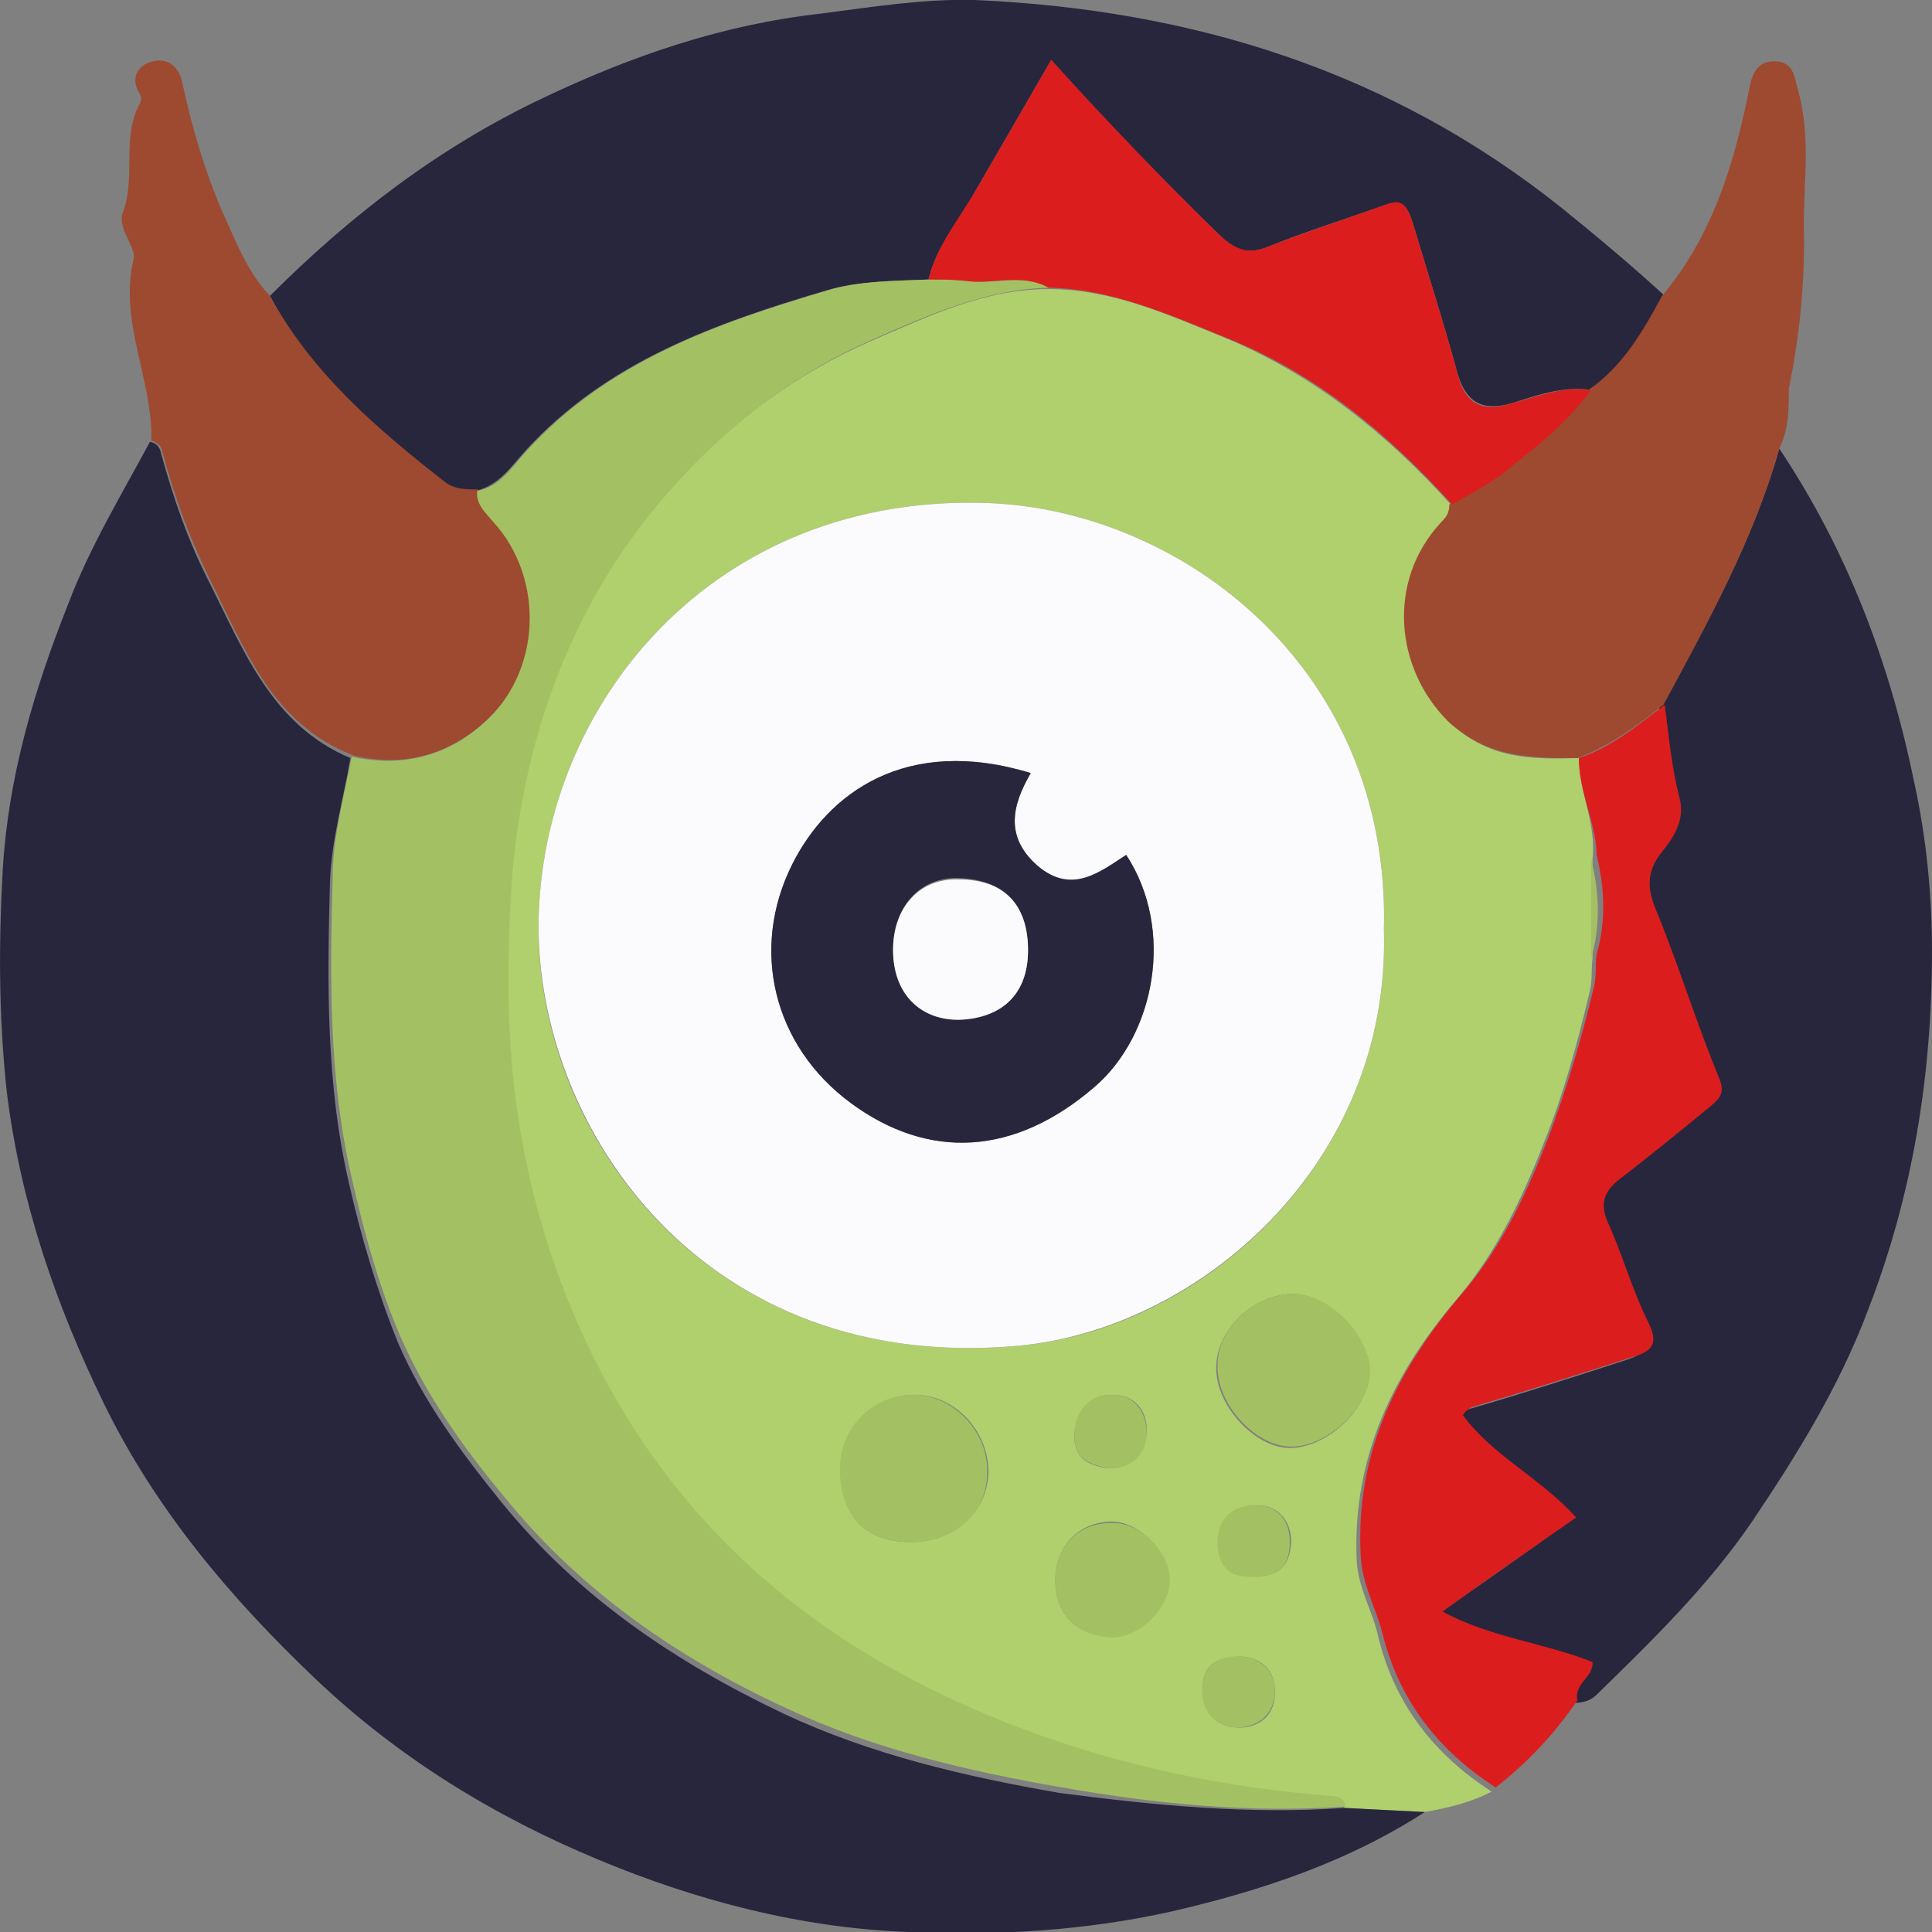 <?xml version="1.0" encoding="utf-8"?>
<!-- Generator: Adobe Illustrator 27.3.1, SVG Export Plug-In . SVG Version: 6.00 Build 0)  -->
<svg version="1.1" id="Ebene_1" xmlns="http://www.w3.org/2000/svg" xmlns:xlink="http://www.w3.org/1999/xlink" x="0px" y="0px"
	 viewBox="0 0 141.7 141.7" style="enable-background:new 0 0 141.7 141.7;" xml:space="preserve">
<rect x="0" y="0" width="141.7" height="141.7" fill="#808080" stroke="none"/>
<style type="text/css">
	.st0{fill:#F6BB37;}
	.st1{fill:#3684C6;}
	.st2{fill:#DCA12A;}
	.st3{fill:#FCFCFE;}
	.st4{fill:#E97E2F;}
	.st5{fill:#28273D;}
	.st6{fill:#7F65AA;}
	.st7{fill:#B49ECB;}
	.st8{fill:#66529D;}
	.st9{fill:#33314C;}
	.st10{fill:#35ACC6;}
	.st11{fill:#27263D;}
	.st12{fill:#DB191D;}
	.st13{fill:#42BEE1;}
	.st14{fill:#EE715E;}
	.st15{fill:#396CB3;}
	.st16{fill:#EA5B4C;}
	.st17{fill:#F2C551;}
	.st18{fill:#27273D;}
	.st19{fill:#B0CF6D;}
	.st20{fill:#28263D;}
	.st21{fill:#9E4A30;}
	.st22{fill:#DB1E1D;}
	.st23{fill:#FBFBFD;}
	.st24{fill:#A3C163;}
	.st25{fill:#3F426D;}
	.st26{fill:#33304C;}
	.st27{fill:#DB181D;}
	.st28{fill:#83C4ED;}
	.st29{fill:#B6622B;}
	.st30{fill:#AB795E;}
	.st31{fill:#88C7EE;}
	.st32{fill:#9BB7CC;}
	.st33{fill:#E97F31;}
	.st34{fill:#CD6F2C;}
	.st35{fill:#A8A4A6;}
	.st36{fill:#84C4EC;}
	.st37{fill:#FEFEFE;}
	.st38{fill:#D91F1D;}
	.st39{fill:#F29454;}
	.st40{fill:#3C86C6;}
	.st41{fill:#F8FAFD;}
	.st42{fill:#AD8ABF;}
	.st43{fill:#67529E;}
	.st44{fill:#F6D373;}
	.st45{fill:#29273D;}
	.st46{fill:#EE715D;}
	.st47{fill:#F9C6BD;}
	.st48{fill:#A65E3A;}
	.st49{fill:#F18B88;}
	.st50{fill:#82C2EC;}
	.st51{fill:#E28080;}
	.st52{fill:#D57474;}
	.st53{fill:#4F5173;}
	.st54{fill:#3785C6;}
	.st55{fill:#E84680;}
	.st56{fill:#28273E;}
	.st57{fill:#E13072;}
	.st58{fill:#F5BA37;}
	.st59{fill:#F3C651;}
	.st60{fill:#DB5144;}
	.st61{fill:#A17FB8;}
	.st62{fill:#AC8ABE;}
	.st63{fill:#342E4F;}
	.st64{fill:#2DAC64;}
	.st65{fill:#5CB993;}
	.st66{fill:#9DBA5C;}
	.st67{fill:#5AB992;}
	.st68{fill:#66529E;}
	.st69{fill:#EA5A4C;}
	.st70{fill:#12994E;}
	.st71{fill:#DE5044;}
	.st72{fill:#EE715F;}
	.st73{fill:#E97F2F;}
	.st74{fill:#A89AC9;}
	.st75{fill:#38B3CD;}
	.st76{fill:#DD3D78;}
	.st77{fill:#F5D373;}
	.st78{fill:#FDEAB4;}
	.st79{fill:#7F66AA;}
	.st80{fill:#3885C6;}
	.st81{fill:#40436D;}
	.st82{fill:#A99ACA;}
	.st83{fill:#34314B;}
	.st84{fill:#F4D273;}
	.st85{fill:#83C5ED;}
	.st86{fill:#D29C2C;}
	.st87{fill:#87C7EE;}
	.st88{fill:#F6BB38;}
	.st89{fill:#F6BB3A;}
	.st90{fill:#E83D69;}
	.st91{fill:#F4BC3F;}
	.st92{fill:#85C5EB;}
	.st93{fill:#DA1E1D;}
	.st94{fill:#DDA736;}
	.st95{fill:#F18D88;}
	.st96{fill:#FFFEFE;}
	.st97{fill:#F9C8BC;}
	.st98{fill:#3B85C6;}
</style>
<g id="vQDIKL.tif">
	<g>
		<path class="st19" d="M109.4,131.4c-1.5,0.8-3.2,1.2-4.9,1.5c-2-0.1-3.9-0.2-5.9-0.3c-0.2-0.7-0.8-0.7-1.3-0.8
			c-7.7-0.6-15.2-2.2-22.4-4.9c-15.1-5.7-26.6-15.3-33-30.6c-3.2-7.7-4.6-15.7-4.7-23.8c0-3.9,0.1-7.9,0.7-11.9
			c1.5-9.6,5.2-18.1,11.8-25.3c4-4.4,8.7-7.9,14.2-10.3c4.2-1.8,8.3-3.8,13-3.8c4.7,0,8.8,1.9,13,3.6c6.5,2.7,11.9,7.1,16.5,12.2
			c0,0.5-0.3,0.9-0.6,1.3c-4,4.3-3.4,10.7,0.5,14.6c2.8,2.8,6,2.8,9.5,2.7c0,2.5,1.3,4.8,1,7.4c0,2.4,0,4.9,0,7.3
			c-0.1,0.8,0,1.6-0.2,2.4c-0.9,3.8-1.9,7.5-3.4,11.2c-1.6,4.1-3.5,8-6.2,11.2c-4.8,5.6-7.8,11.7-7.5,19.3c0.1,2.1,1.2,3.8,1.6,5.7
			C102.3,125,105.2,128.7,109.4,131.4z M101.5,68.2C102,49,86.7,37.5,72.6,36.9c-20.3-0.8-32.9,14.8-33.1,30.8
			c-0.2,15.2,12.2,33.1,35.2,31C87.8,97.6,102,85.5,101.5,68.2z M94.9,94.9c-2.9,0-5.6,2.5-5.7,5.3c-0.1,2.8,2.8,6,5.4,6
			c2.8,0,5.9-3,5.8-5.6C100.4,97.9,97.5,95,94.9,94.9z M66.8,113.1c3.2,0,5.6-2.2,5.7-5.1c0-3.1-2.5-5.7-5.4-5.7
			c-3,0-5.4,2.4-5.4,5.4C61.6,111.2,63.5,113.1,66.8,113.1z M77.4,115.9c0,2.5,1.6,4.1,4.1,4.1c2.1,0,4.2-2.1,4.2-4.2
			c0-2.1-2.3-4.3-4.3-4.2C79,111.7,77.4,113.5,77.4,115.9z M91.8,115.6c1.8,0.1,2.8-0.6,2.9-2.5c0-1.7-1.1-2.7-2.5-2.7
			c-1.6,0-2.9,0.9-2.8,2.7C89.3,114.6,90,115.7,91.8,115.6z M81.3,107.7c1.8,0,2.7-1.2,2.8-2.6c0.1-1.4-0.7-2.8-2.5-2.8
			c-1.7,0-2.6,1.1-2.8,2.8C78.7,107,79.9,107.5,81.3,107.7z M91.1,121.5c-1.9,0-2.8,0.6-2.9,2.2c-0.1,1.8,0.9,2.9,2.5,3
			c1.6,0.1,2.9-0.9,2.8-2.7C93.5,122.4,92.4,121.6,91.1,121.5z"/>
		<path class="st20" d="M98.6,132.6c2,0.1,3.9,0.2,5.9,0.3c-5.7,3.7-12.1,5.8-18.6,7.3c-6.3,1.4-12.8,1.8-19.3,1.5
			c-7.9-0.3-15.5-2.3-22.7-5.3c-7.7-3.2-14.7-7.5-20.8-13.3c-6.2-5.9-11.7-12.4-15.5-20.2c-3.5-7.2-6.1-14.7-7.1-22.8
			c-0.6-5.5-0.6-10.9-0.3-16.3C0.6,57,2.5,50.6,5,44.3c1.6-4.2,3.9-8,6-11.9c0.4,0.1,0.7,0.3,0.8,0.8c0.9,3.3,2,6.5,3.6,9.6
			c2.5,5,4.6,10.4,10.3,12.8c-0.5,3-1.4,6-1.5,9.1c-0.2,7.4-0.3,14.8,1.4,22.1c0.9,4,2.1,8,3.6,11.7c1.8,4.2,4.6,8,7.6,11.7
			c5.6,6.9,12.7,11.7,20.7,15.5c6.4,3,13.3,4.6,20.2,5.8C84.6,132.4,91.6,133.1,98.6,132.6z"/>
		<path class="st20" d="M19.8,21.7c5.9-5.9,12.4-10.9,20-14.5C46.3,4.1,53,1.8,60.2,1C64,0.5,67.8-0.1,71.5,0
			c15.9,0.7,30.5,5.2,43.1,15.3c2.6,2.1,5.1,4.2,7.5,6.4c-1.4,2.6-2.9,5.1-5.4,6.9c-2.1-0.3-4,0.4-5.9,1c-2.2,0.6-3.3-0.2-3.9-2.2
			c-1-3.7-2.2-7.4-3.3-11.1c-0.5-1.5-0.9-1.6-2.2-1.2c-2.8,1-5.7,1.9-8.4,3c-1.5,0.6-2.4,0.3-3.6-0.9c-4.2-4.1-8.3-8.3-12.3-12.8
			c-1.9,3.3-3.7,6.4-5.5,9.5c-1.2,2.2-2.9,4.1-3.5,6.6c-2.5,0.1-5.2,0.1-7.5,0.8c-8.1,2.4-16.1,5.2-22.1,11.8
			c-1,1.1-1.9,2.5-3.6,2.9c-0.8-0.1-1.7,0-2.4-0.5C27.7,31.5,22.8,27.5,19.8,21.7z"/>
		<path class="st20" d="M130.5,32.9c5,7.5,8.1,15.7,9.9,24.5c0.9,4.1,1.3,8.3,1.3,12.4c0,9-1.4,17.8-4.7,26.3
			c-2.1,5.6-5.2,10.6-8.5,15.5c-3.2,4.7-7.3,8.7-11.4,12.7c-0.5,0.5-1.1,0.6-1.8,0.6c-0.3-1.2,1.3-1.7,1.1-2.8
			c-3.5-1.5-7.5-1.8-11-3.7c3.4-2.3,6.6-4.6,9.8-6.9c-2.6-3-6.1-4.5-8.3-7.5c0.3-0.4,0.6-0.6,1-0.7c3.8-1.1,7.5-2.3,11.2-3.5
			c1.3-0.4,2.2-0.9,1.4-2.6c-1.2-2.4-1.9-5-3-7.4c-0.6-1.5-0.2-2.3,1-3.2c2.3-1.7,4.4-3.5,6.6-5.3c0.7-0.5,1-1,0.6-2
			c-1.6-4.1-3-8.4-4.7-12.5c-0.6-1.6-0.6-2.7,0.4-4c0.9-1.1,1.8-2.4,1.4-4c-0.6-2.3-0.8-4.6-1.1-6.9
			C125.3,45.6,128.6,39.6,130.5,32.9z"/>
		<path class="st21" d="M130.5,32.9c-1.9,6.7-5.2,12.7-8.5,18.8c-1.9,1.5-3.9,3-6.3,3.9c-3.4,0-6.6,0-9.5-2.7
			c-3.9-3.9-4.5-10.3-0.5-14.6c0.4-0.4,0.6-0.7,0.6-1.3c1.2-0.7,2.4-1.3,3.5-2.1c2.5-1.8,4.9-3.8,6.7-6.3c2.5-1.7,4-4.3,5.4-6.9
			c3.7-4.4,5.3-9.7,6.4-15.2c0.2-1.2,0.7-2.1,2-2c1.3,0.1,1.3,1.2,1.6,2.2c0.9,3.3,0.4,6.5,0.4,9.8c0.1,4.1-0.3,8.1-1.1,12
			C131.2,30,131.2,31.5,130.5,32.9z"/>
		<path class="st21" d="M19.8,21.7c3.1,5.7,7.9,9.8,12.9,13.7c0.7,0.5,1.5,0.5,2.4,0.5c-0.1,1,0.6,1.6,1.2,2.3
			c3.8,4.2,3.5,11.1-0.8,14.8c-2.7,2.4-6,3.3-9.6,2.4C20,53.1,18,47.7,15.5,42.7c-1.5-3-2.7-6.2-3.6-9.6c-0.1-0.5-0.4-0.6-0.8-0.8
			c0.1-4.5-2.4-8.7-1.3-13.3c0.2-0.9-1.2-2.2-0.8-3.4c1-2.6-0.1-5.4,1.2-7.9c0.2-0.3,0.2-0.6,0-0.9C9.6,5.8,10,4.8,11.2,4.5
			c1.2-0.3,2,0.5,2.2,1.7c0.7,3.2,1.6,6.3,2.9,9.3C17.3,17.7,18.1,19.9,19.8,21.7z"/>
		<path class="st22" d="M115.8,55.6c2.4-0.8,4.3-2.4,6.3-3.9c0.3,2.3,0.5,4.6,1.1,6.9c0.4,1.6-0.5,2.9-1.4,4c-1,1.3-1,2.5-0.4,4
			c1.7,4.1,3,8.4,4.7,12.5c0.4,1,0.1,1.4-0.6,2c-2.2,1.8-4.4,3.6-6.6,5.3c-1.2,0.9-1.6,1.8-1,3.2c1.1,2.4,1.8,5,3,7.4
			c0.9,1.8,0,2.2-1.4,2.6c-3.7,1.2-7.5,2.4-11.2,3.5c-0.4,0.1-0.8,0.3-1,0.7c2.2,3,5.7,4.6,8.3,7.5c-3.3,2.3-6.5,4.5-9.8,6.9
			c3.5,1.9,7.5,2.3,11,3.7c0.1,1.1-1.4,1.6-1.1,2.8c-1.7,2.5-3.7,4.6-6,6.4c-4.2-2.7-7.1-6.4-8.3-11.3c-0.5-1.9-1.5-3.6-1.6-5.7
			c-0.4-7.6,2.7-13.7,7.5-19.3c2.8-3.3,4.6-7.1,6.2-11.2c1.4-3.7,2.5-7.4,3.4-11.2c0.2-0.8,0.1-1.6,0.2-2.4c0.7-2.4,0.6-4.9,0-7.3
			C117.1,60.5,115.8,58.1,115.8,55.6z"/>
		<path class="st23" d="M101.5,68.2c0.5,17.3-13.7,29.3-26.8,30.5c-23,2.1-35.3-15.8-35.2-31c0.2-16,12.8-31.6,33.1-30.8
			C86.7,37.5,102,49,101.5,68.2z M75.6,56.7c-9.1-2.8-14.9,1.5-17.5,6.7c-3.1,6.2-1.4,13.3,4.3,17.5c5.7,4.2,12,3.9,17.9-1.2
			c4.4-3.8,5.9-11.5,2.3-17c-2,1.3-4,3-6.5,0.8C73.7,61.4,74.2,59.1,75.6,56.7z"/>
		<path class="st24" d="M25.8,55.5c3.6,0.8,6.9,0,9.6-2.4c4.3-3.7,4.6-10.6,0.8-14.8C35.6,37.6,34.9,37,35,36
			c1.7-0.3,2.6-1.8,3.6-2.9c6-6.6,14-9.4,22.1-11.8c2.3-0.7,5-0.7,7.5-0.8c0.9,0,1.8,0,2.7,0.1c2,0.3,4.1-0.6,6.1,0.5
			c-4.7,0.1-8.9,2-13,3.8c-5.5,2.4-10.1,5.9-14.2,10.3c-6.6,7.2-10.3,15.7-11.8,25.3c-0.6,4-0.7,8-0.7,11.9c0,8.1,1.5,16.2,4.7,23.8
			c6.4,15.2,17.8,24.9,33,30.6c7.2,2.7,14.7,4.3,22.4,4.9c0.6,0,1.2,0.1,1.3,0.8c-7,0.5-13.9-0.2-20.8-1.4
			c-6.9-1.2-13.8-2.8-20.2-5.8c-8-3.7-15.1-8.6-20.7-15.5c-3-3.6-5.7-7.4-7.6-11.7c-1.6-3.7-2.7-7.7-3.6-11.7
			c-1.7-7.3-1.6-14.7-1.4-22.1C24.4,61.5,25.2,58.5,25.8,55.5z"/>
		<path class="st22" d="M76.9,21.1c-2-1.1-4.1-0.2-6.1-0.5c-0.9-0.1-1.8-0.1-2.7-0.1c0.6-2.5,2.3-4.5,3.5-6.6
			c1.8-3.1,3.6-6.2,5.5-9.5c4.1,4.5,8.1,8.7,12.3,12.8c1.2,1.1,2.1,1.5,3.6,0.9c2.8-1.1,5.6-2,8.4-3c1.2-0.5,1.7-0.4,2.2,1.2
			c1.1,3.7,2.3,7.4,3.3,11.1c0.5,2.1,1.7,2.9,3.9,2.2c1.9-0.5,3.8-1.3,5.9-1c-1.8,2.5-4.3,4.4-6.7,6.3c-1.1,0.8-2.3,1.4-3.5,2.1
			c-4.7-5.2-10-9.6-16.5-12.2C85.8,23.1,81.6,21.2,76.9,21.1z"/>
		<path class="st24" d="M94.9,94.9c2.6,0,5.5,3,5.6,5.6c0,2.7-3.1,5.6-5.8,5.6c-2.6,0-5.5-3.1-5.4-6C89.3,97.4,92,94.9,94.9,94.9z"
			/>
		<path class="st24" d="M66.8,113.1c-3.3,0-5.2-1.9-5.2-5.4c0-3,2.4-5.4,5.4-5.4c2.9,0,5.5,2.7,5.4,5.7
			C72.4,111,70,113.1,66.8,113.1z"/>
		<path class="st24" d="M77.4,115.9c0-2.4,1.6-4.2,4.1-4.2c2.1-0.1,4.3,2.1,4.3,4.2c0,2-2.2,4.2-4.2,4.2
			C79,120,77.4,118.4,77.4,115.9z"/>
		<path class="st24" d="M91.8,115.6c-1.8,0.2-2.5-1-2.5-2.5c0-1.8,1.2-2.7,2.8-2.7c1.5,0,2.5,1,2.5,2.7
			C94.6,115,93.6,115.7,91.8,115.6z"/>
		<path class="st24" d="M81.3,107.7c-1.4-0.3-2.6-0.7-2.5-2.6c0.1-1.7,1.1-2.8,2.8-2.8c1.7,0,2.5,1.4,2.5,2.8
			C84.1,106.5,83.2,107.7,81.3,107.7z"/>
		<path class="st24" d="M91.1,121.5c1.2,0.1,2.4,0.9,2.4,2.5c0,1.8-1.3,2.7-2.8,2.7c-1.6-0.1-2.6-1.1-2.5-3
			C88.3,122.1,89.3,121.4,91.1,121.5z"/>
		<path class="st24" d="M116.7,63c0.6,2.4,0.7,4.9,0,7.3C116.7,67.9,116.7,65.4,116.7,63z"/>
		<path class="st20" d="M75.6,56.7c-1.4,2.4-1.9,4.7,0.5,6.8c2.5,2.1,4.5,0.5,6.5-0.8c3.6,5.5,2.1,13.2-2.3,17
			c-5.9,5.1-12.2,5.4-17.9,1.2c-5.7-4.2-7.4-11.3-4.3-17.5C60.7,58.2,66.4,53.9,75.6,56.7z M75.4,69.7c0-3.4-1.8-5.2-5.1-5.3
			c-2.8-0.1-4.8,2.1-4.8,5.2c0,3.1,1.9,5.1,4.8,5.1C73.5,74.7,75.4,72.9,75.4,69.7z"/>
		<path class="st23" d="M75.4,69.7c0,3.2-1.9,5-5.1,5.1c-2.9,0-4.8-2-4.8-5.1c0-3.1,1.9-5.3,4.8-5.2C73.6,64.5,75.4,66.3,75.4,69.7z
			"/>
	</g>
</g>
</svg>
